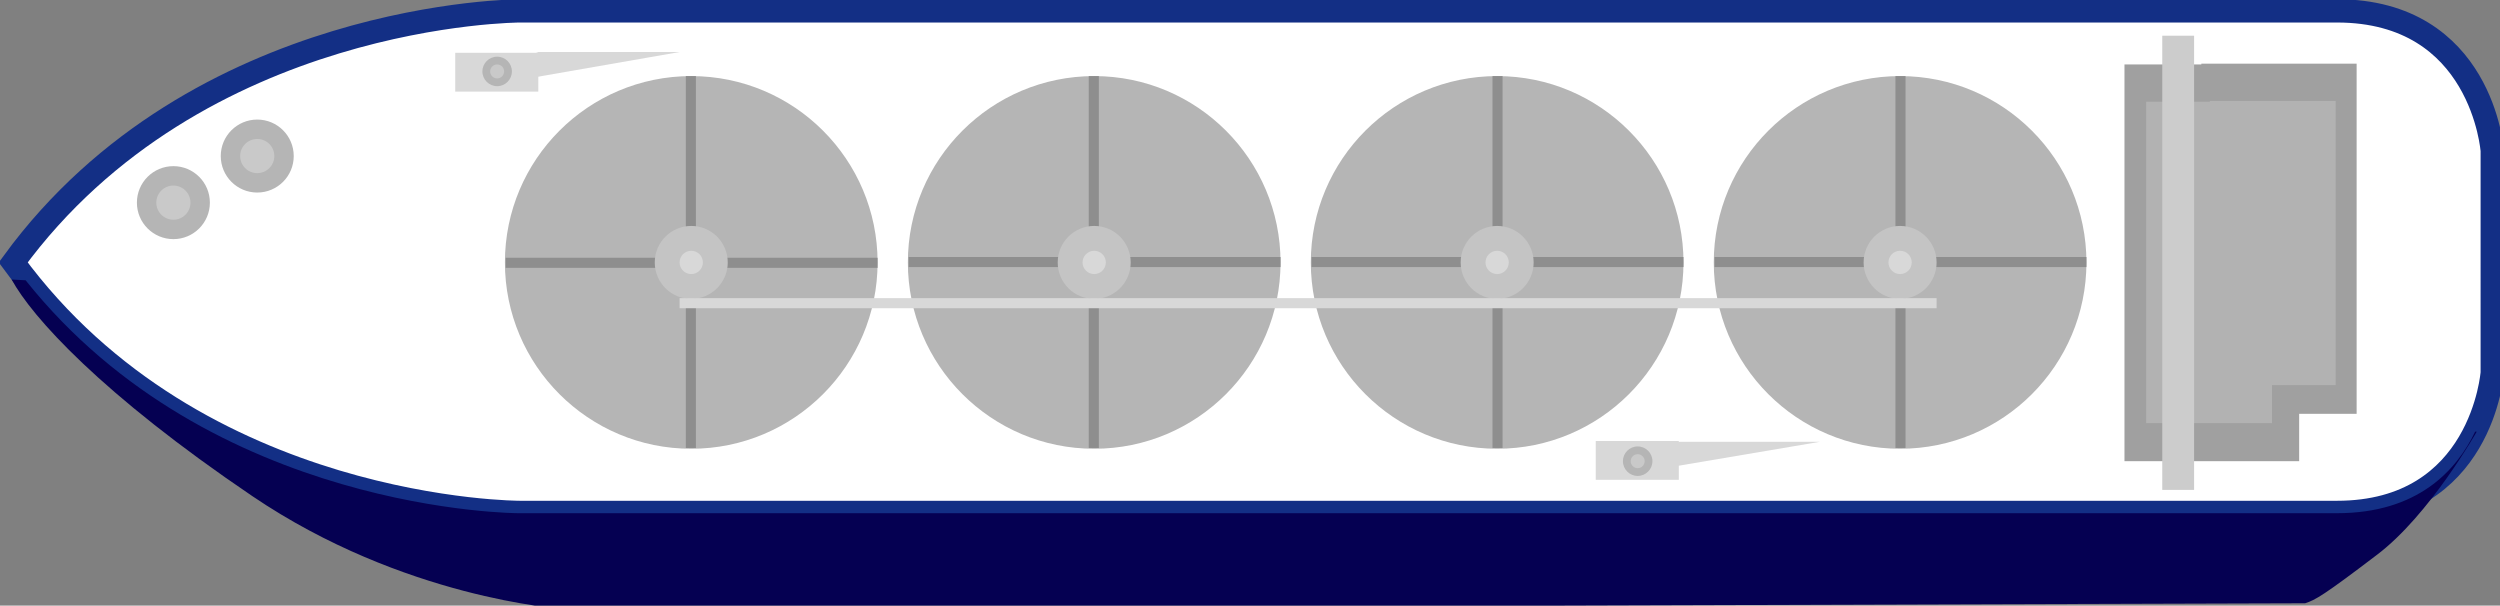 <?xml version="1.0" encoding="utf-8"?>
<!-- Generator: Adobe Illustrator 23.0.1, SVG Export Plug-In . SVG Version: 6.00 Build 0)  -->
<svg version="1.1" id="图层_1" xmlns="http://www.w3.org/2000/svg" x="0px" y="0px"
     viewBox="0 0 322 78" enable-background="new 0 0 322 78" xml:space="preserve"
     preserveAspectRatio="none">
<rect x="0" y="0" width="322" height="78" fill="#808080" stroke="none"/>
<path fill="#FFFFFF" stroke="#132F85" stroke-width="3" stroke-miterlimit="10" d="M1.7,33.8C25.4,1.4,67,1.4,67,1.4s215.3,0,234,0
	s20,18,20,18v14.3V48c0,0-1.3,18-20,18S67,66,67,66S25.4,66.1,1.7,33.8z"/>
    <path fill="#050052" d="M66.8,66.1c0,0,0.1,0,0.2,0c7.6,0,206.1,0,224.4,0c4.6,0,7.9,0,9.6,0c10.4,0,15.4-5.5,17.8-10.5h0.2
	c0,0-6.1,10.8-12.9,15.9c-6.7,5.1-7.9,5.8-9.2,6.2L72.3,78.4c0,0-20.3-1.3-39.8-14.5S4.1,40.8,1.5,36l1.8,0.1
	C27.2,66.1,66.8,66.1,66.8,66.1z"/>
    <g transform="matrix(1,0,0,1,-1.667,-1)">
	<rect x="275.3" y="9.3" fill="#A0A0A0" width="22.5" height="51.1"/>
        <rect x="285.2" y="9.2" fill="#A0A0A0" width="20" height="45.1"/>
</g>
    <g transform="matrix(1,0,0,1,-1.667,-1)">
	<rect x="278.1" y="14.1" fill="#B2B2B2" width="16.2" height="41.4"/>
        <rect x="286.3" y="14" fill="#B2B2B2" width="16.2" height="36.6"/>
</g>
    <rect x="278.5" y="4.6" fill="#CCCCCC" width="4.1" height="58.5"/>
    <g transform="matrix(1,0,0,1,-1.667,-1)">
	<g>
		<circle fill="#B5B5B5" cx="246.4" cy="34.8" r="24"/>
        <rect x="222.5" y="34.1" fill="#8E8E8E" width="47.9" height="1.3"/>
        <rect x="245.8" y="10.8" fill="#8E8E8E" width="1.3" height="47.9"/>
        <circle fill="#C4C4C4" cx="246.4" cy="34.8" r="4.7"/>
        <circle fill="#D8D8D8" cx="246.4" cy="34.8" r="1.5"/>
	</g>
        <g>
		<circle fill="#B5B5B5" cx="194.5" cy="34.8" r="24"/>
            <rect x="170.6" y="34.1" fill="#8E8E8E" width="47.9" height="1.3"/>
            <rect x="193.9" y="10.8" fill="#8E8E8E" width="1.3" height="47.9"/>
            <circle fill="#C4C4C4" cx="194.5" cy="34.8" r="4.7"/>
            <circle fill="#D8D8D8" cx="194.5" cy="34.8" r="1.5"/>
	</g>
        <g>
		<circle fill="#B5B5B5" cx="142.6" cy="34.8" r="24"/>
            <rect x="118.7" y="34.1" fill="#8E8E8E" width="47.9" height="1.3"/>
            <rect x="141.9" y="10.8" fill="#8E8E8E" width="1.3" height="47.9"/>
            <circle fill="#C4C4C4" cx="142.6" cy="34.8" r="4.7"/>
            <circle fill="#D8D8D8" cx="142.6" cy="34.8" r="1.5"/>
	</g>
        <g>
		<circle fill="#B5B5B5" cx="90.7" cy="34.8" r="24"/>
            <rect x="66.8" y="34.2" fill="#8E8E8E" width="47.9" height="1.3"/>
            <rect x="90" y="10.8" fill="#8E8E8E" width="1.3" height="47.9"/>
            <circle fill="#C4C4C4" cx="90.7" cy="34.8" r="4.7"/>
            <circle fill="#D8D8D8" cx="90.7" cy="34.8" r="1.5"/>
	</g>
        <rect x="89.2" y="39.4" fill="#D8D8D8" width="161.9" height="1.3"/>
</g>
    <g transform="matrix(1,0,0,1,-1.667,-1)">
	<rect x="207.2" y="57.8" fill="#D8D8D8" width="10.7" height="5"/>
        <circle fill="#B5B5B5" cx="212.6" cy="60.4" r="1.9"/>
        <circle fill="#C9C9C9" cx="212.6" cy="60.4" r="0.9"/>
        <polygon fill="#D8D8D8" points="216.2,58.5 218,57.9 236.1,57.9 216.6,61.2 	"/>
</g>
    <g transform="matrix(1,0,0,1,-1.667,-1)">
	<rect x="60.3" y="7.8" fill="#D8D8D8" width="10.7" height="5"/>
        <circle fill="#B5B5B5" cx="65.7" cy="10.2" r="1.9"/>
        <circle fill="#C9C9C9" cx="65.7" cy="10.2" r="0.9"/>
        <polygon fill="#D8D8D8" points="69.3,8.4 71,7.7 89.2,7.7 69.7,11.1 	"/>
</g>
    <g transform="matrix(1,0,0,1,-1.667,-1)">
	<circle fill="#B5B5B5" cx="34.8" cy="21.1" r="4.7"/>
        <circle fill="#C9C9C9" cx="34.8" cy="21.1" r="2.2"/>
</g>
    <g transform="matrix(1,0,0,1,-1.667,-1)">
	<circle fill="#B5B5B5" cx="24" cy="27.1" r="4.7"/>
        <circle fill="#C9C9C9" cx="24" cy="27.1" r="2.2"/>
</g>
    <g id="HookPoint">
	<line id="HookPointE" fill="none" x1="244.8" y1="63.3" x2="303.6" y2="63.3"/>
        <path id="HookPointH" fill="none" d="M6.3,34.1C19.9,51.1,40.5,60.5,67,63.3"/>
        <rect id="HookPointH_M0" x="6.3" y="34.1"/>
        <rect id="HookPointH_C1" x="19.9" y="51.1"/>
        <rect id="HookPointH_C2" x="40.5" y="60.5"/>
        <rect id="HookPointH_C3" x="67" y="63.3"/>
</g>
</svg>
